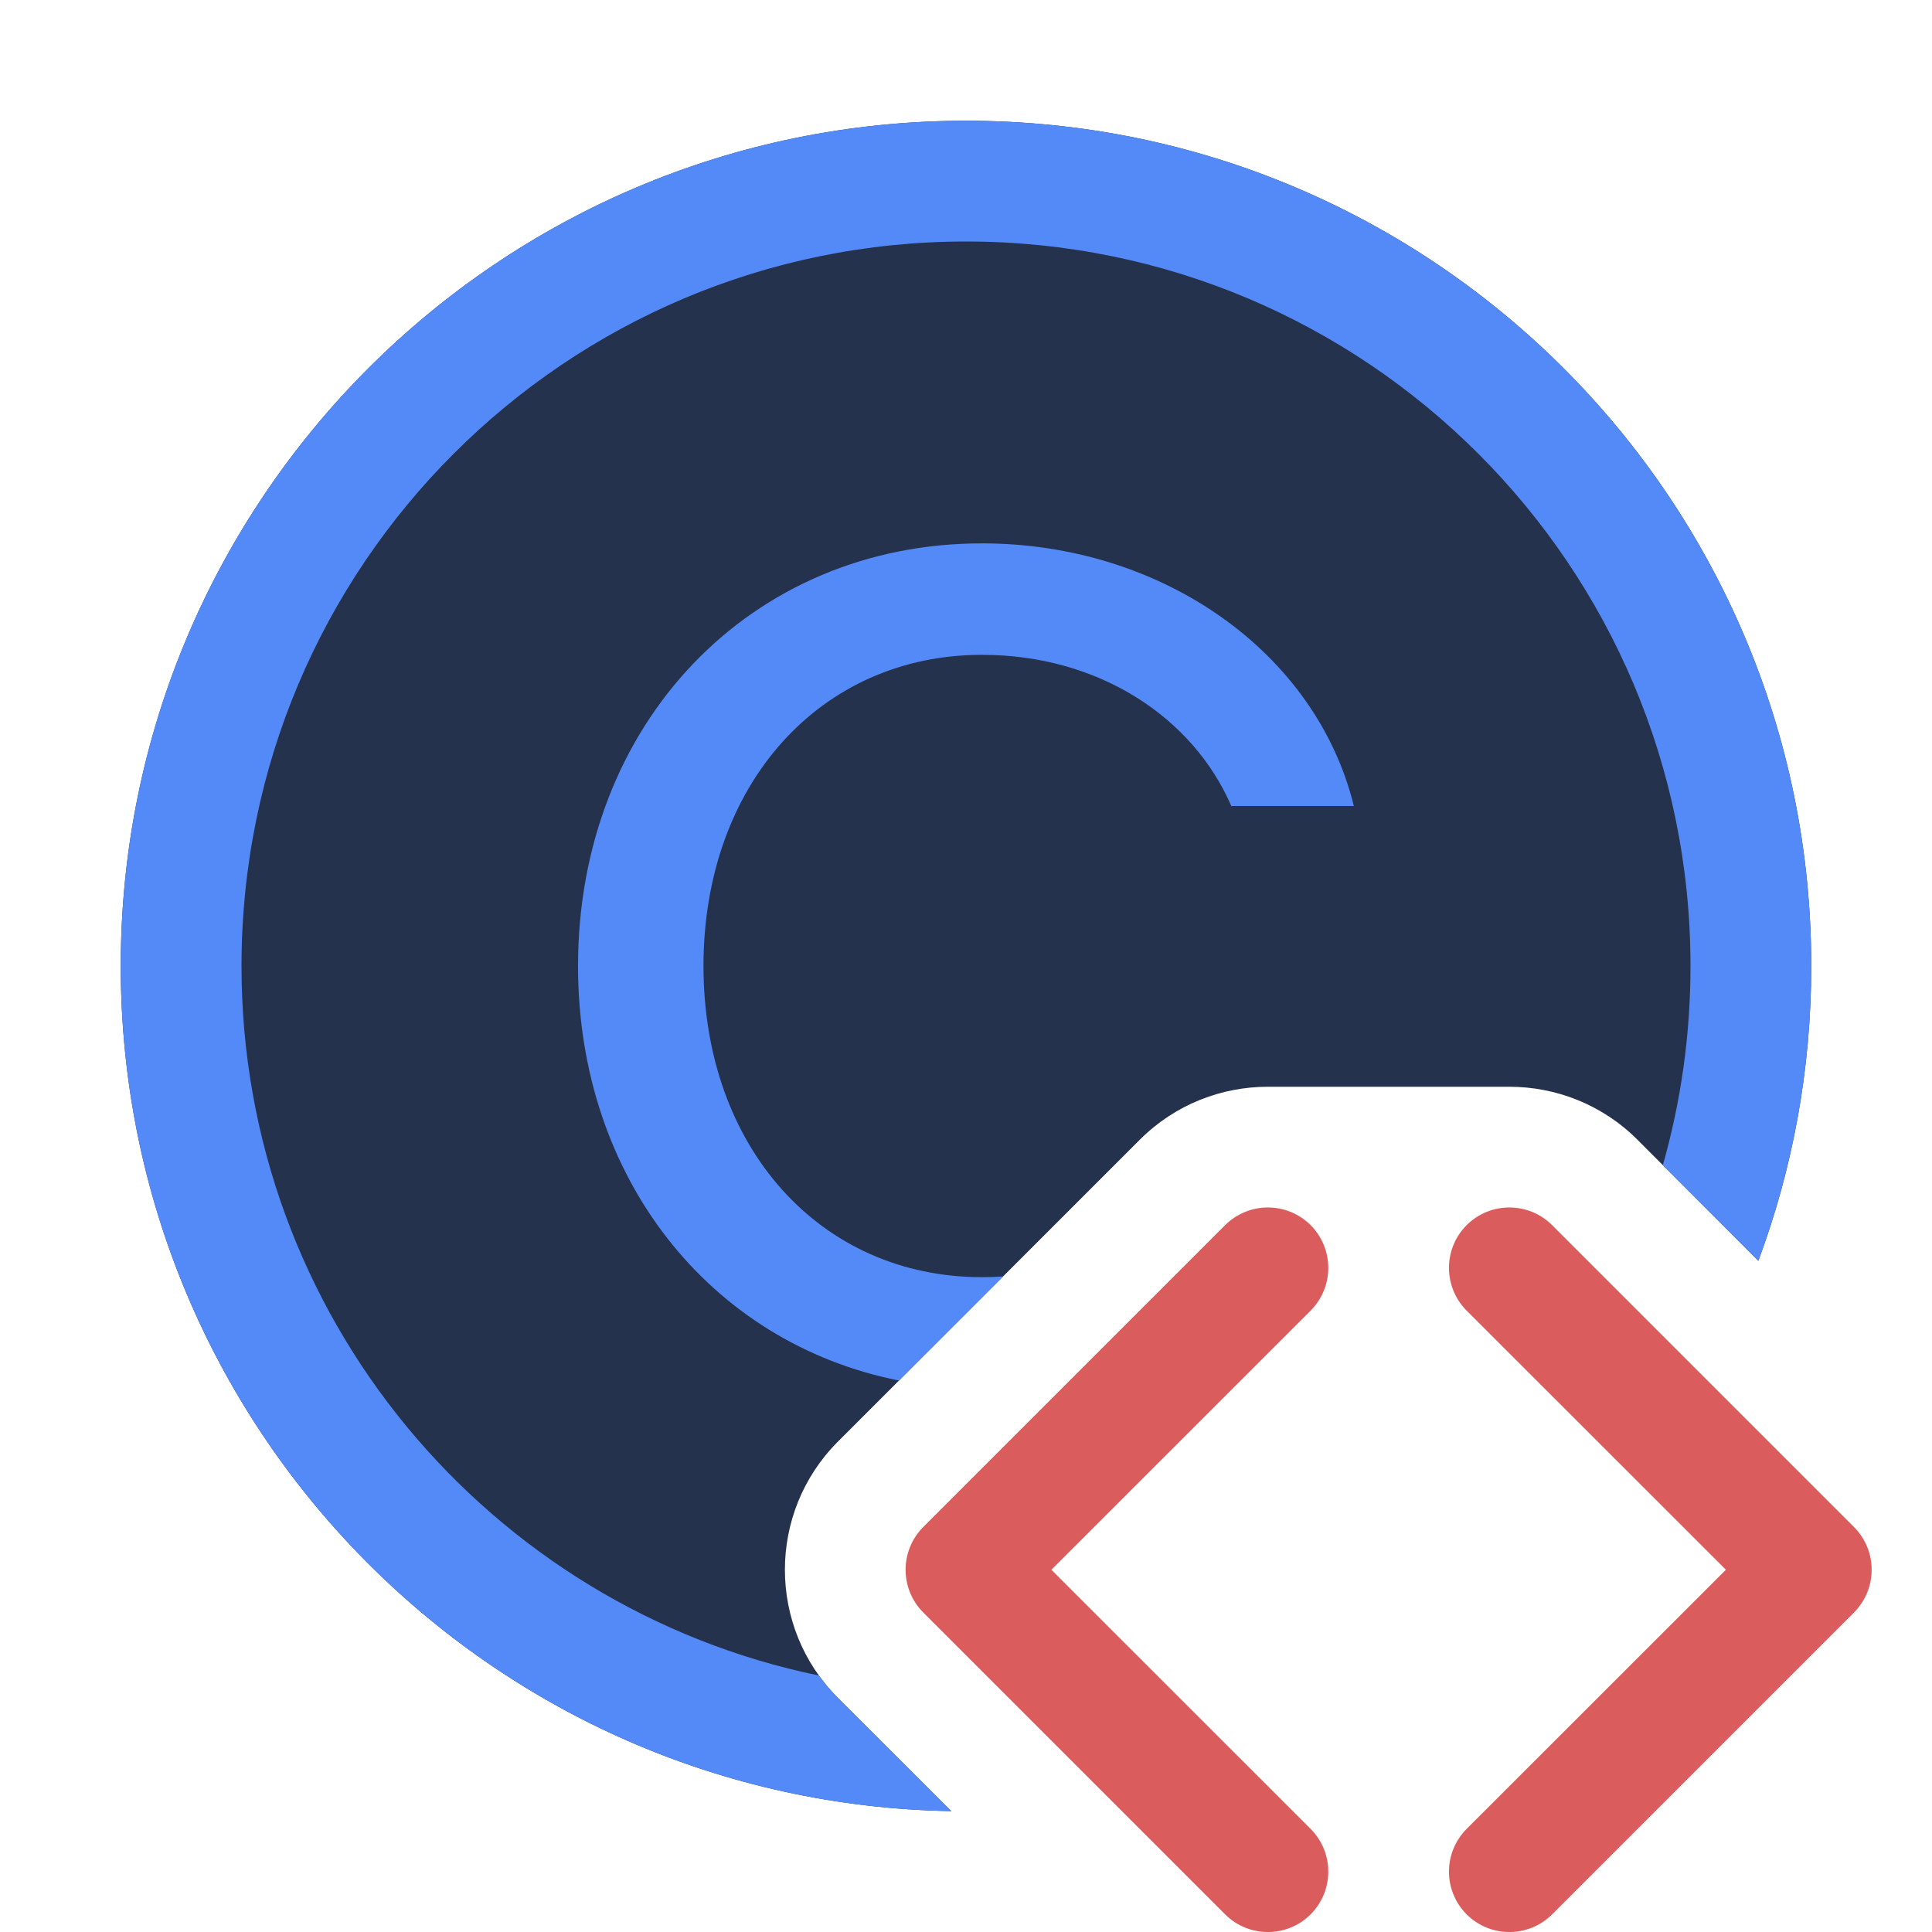 <svg width="16" height="16" viewBox="0 0 16 16" fill="none" xmlns="http://www.w3.org/2000/svg">
<path fill-rule="evenodd" clip-rule="evenodd" d="M10.854 10.146C11.049 10.342 11.049 10.658 10.854 10.854L8.707 13L10.854 15.146C11.049 15.342 11.049 15.658 10.854 15.854C10.658 16.049 10.342 16.049 10.146 15.854L7.646 13.354C7.451 13.158 7.451 12.842 7.646 12.646L10.146 10.146C10.342 9.951 10.658 9.951 10.854 10.146ZM12.146 10.146C12.342 9.951 12.658 9.951 12.854 10.146L15.354 12.646C15.549 12.842 15.549 13.158 15.354 13.354L12.854 15.854C12.658 16.049 12.342 16.049 12.146 15.854C11.951 15.658 11.951 15.342 12.146 15.146L14.293 13L12.146 10.854C11.951 10.658 11.951 10.342 12.146 10.146Z" fill="#DB5C5C"/>
<path d="M14.562 10.441C14.845 9.681 15 8.859 15 8C15 4.134 11.866 1 8 1C4.134 1 1 4.134 1 8C1 11.825 4.068 14.934 7.878 14.999L6.939 14.061C6.354 13.475 6.354 12.525 6.939 11.939L9.439 9.439C9.732 9.146 10.116 9 10.5 9C10.778 9 11.01 9 11.229 9C11.632 9 11.989 9 12.499 9C12.883 9 13.268 9.146 13.561 9.439L14.562 10.441Z" fill="#25324D"/>
<path d="M14.562 10.441C14.845 9.681 15 8.859 15 8C15 4.134 11.866 1 8 1C4.134 1 1 4.134 1 8C1 11.825 4.068 14.934 7.878 14.999L6.939 14.061C6.881 14.003 6.829 13.941 6.782 13.876C4.052 13.314 2 10.896 2 8C2 4.686 4.686 2 8 2C11.314 2 14 4.686 14 8C14 8.572 13.92 9.125 13.771 9.649L14.562 10.441Z" fill="#548AF7"/>
<path d="M7.445 11.433C5.883 11.123 4.787 9.758 4.787 8C4.787 5.994 6.213 4.5 8.132 4.5C9.621 4.5 10.898 5.399 11.212 6.675H10.197C9.882 5.945 9.104 5.423 8.132 5.423C6.793 5.423 5.826 6.497 5.826 8C5.826 9.503 6.793 10.577 8.132 10.577C8.192 10.577 8.25 10.575 8.308 10.571L7.445 11.433Z" fill="#548AF7"/>
</svg>
